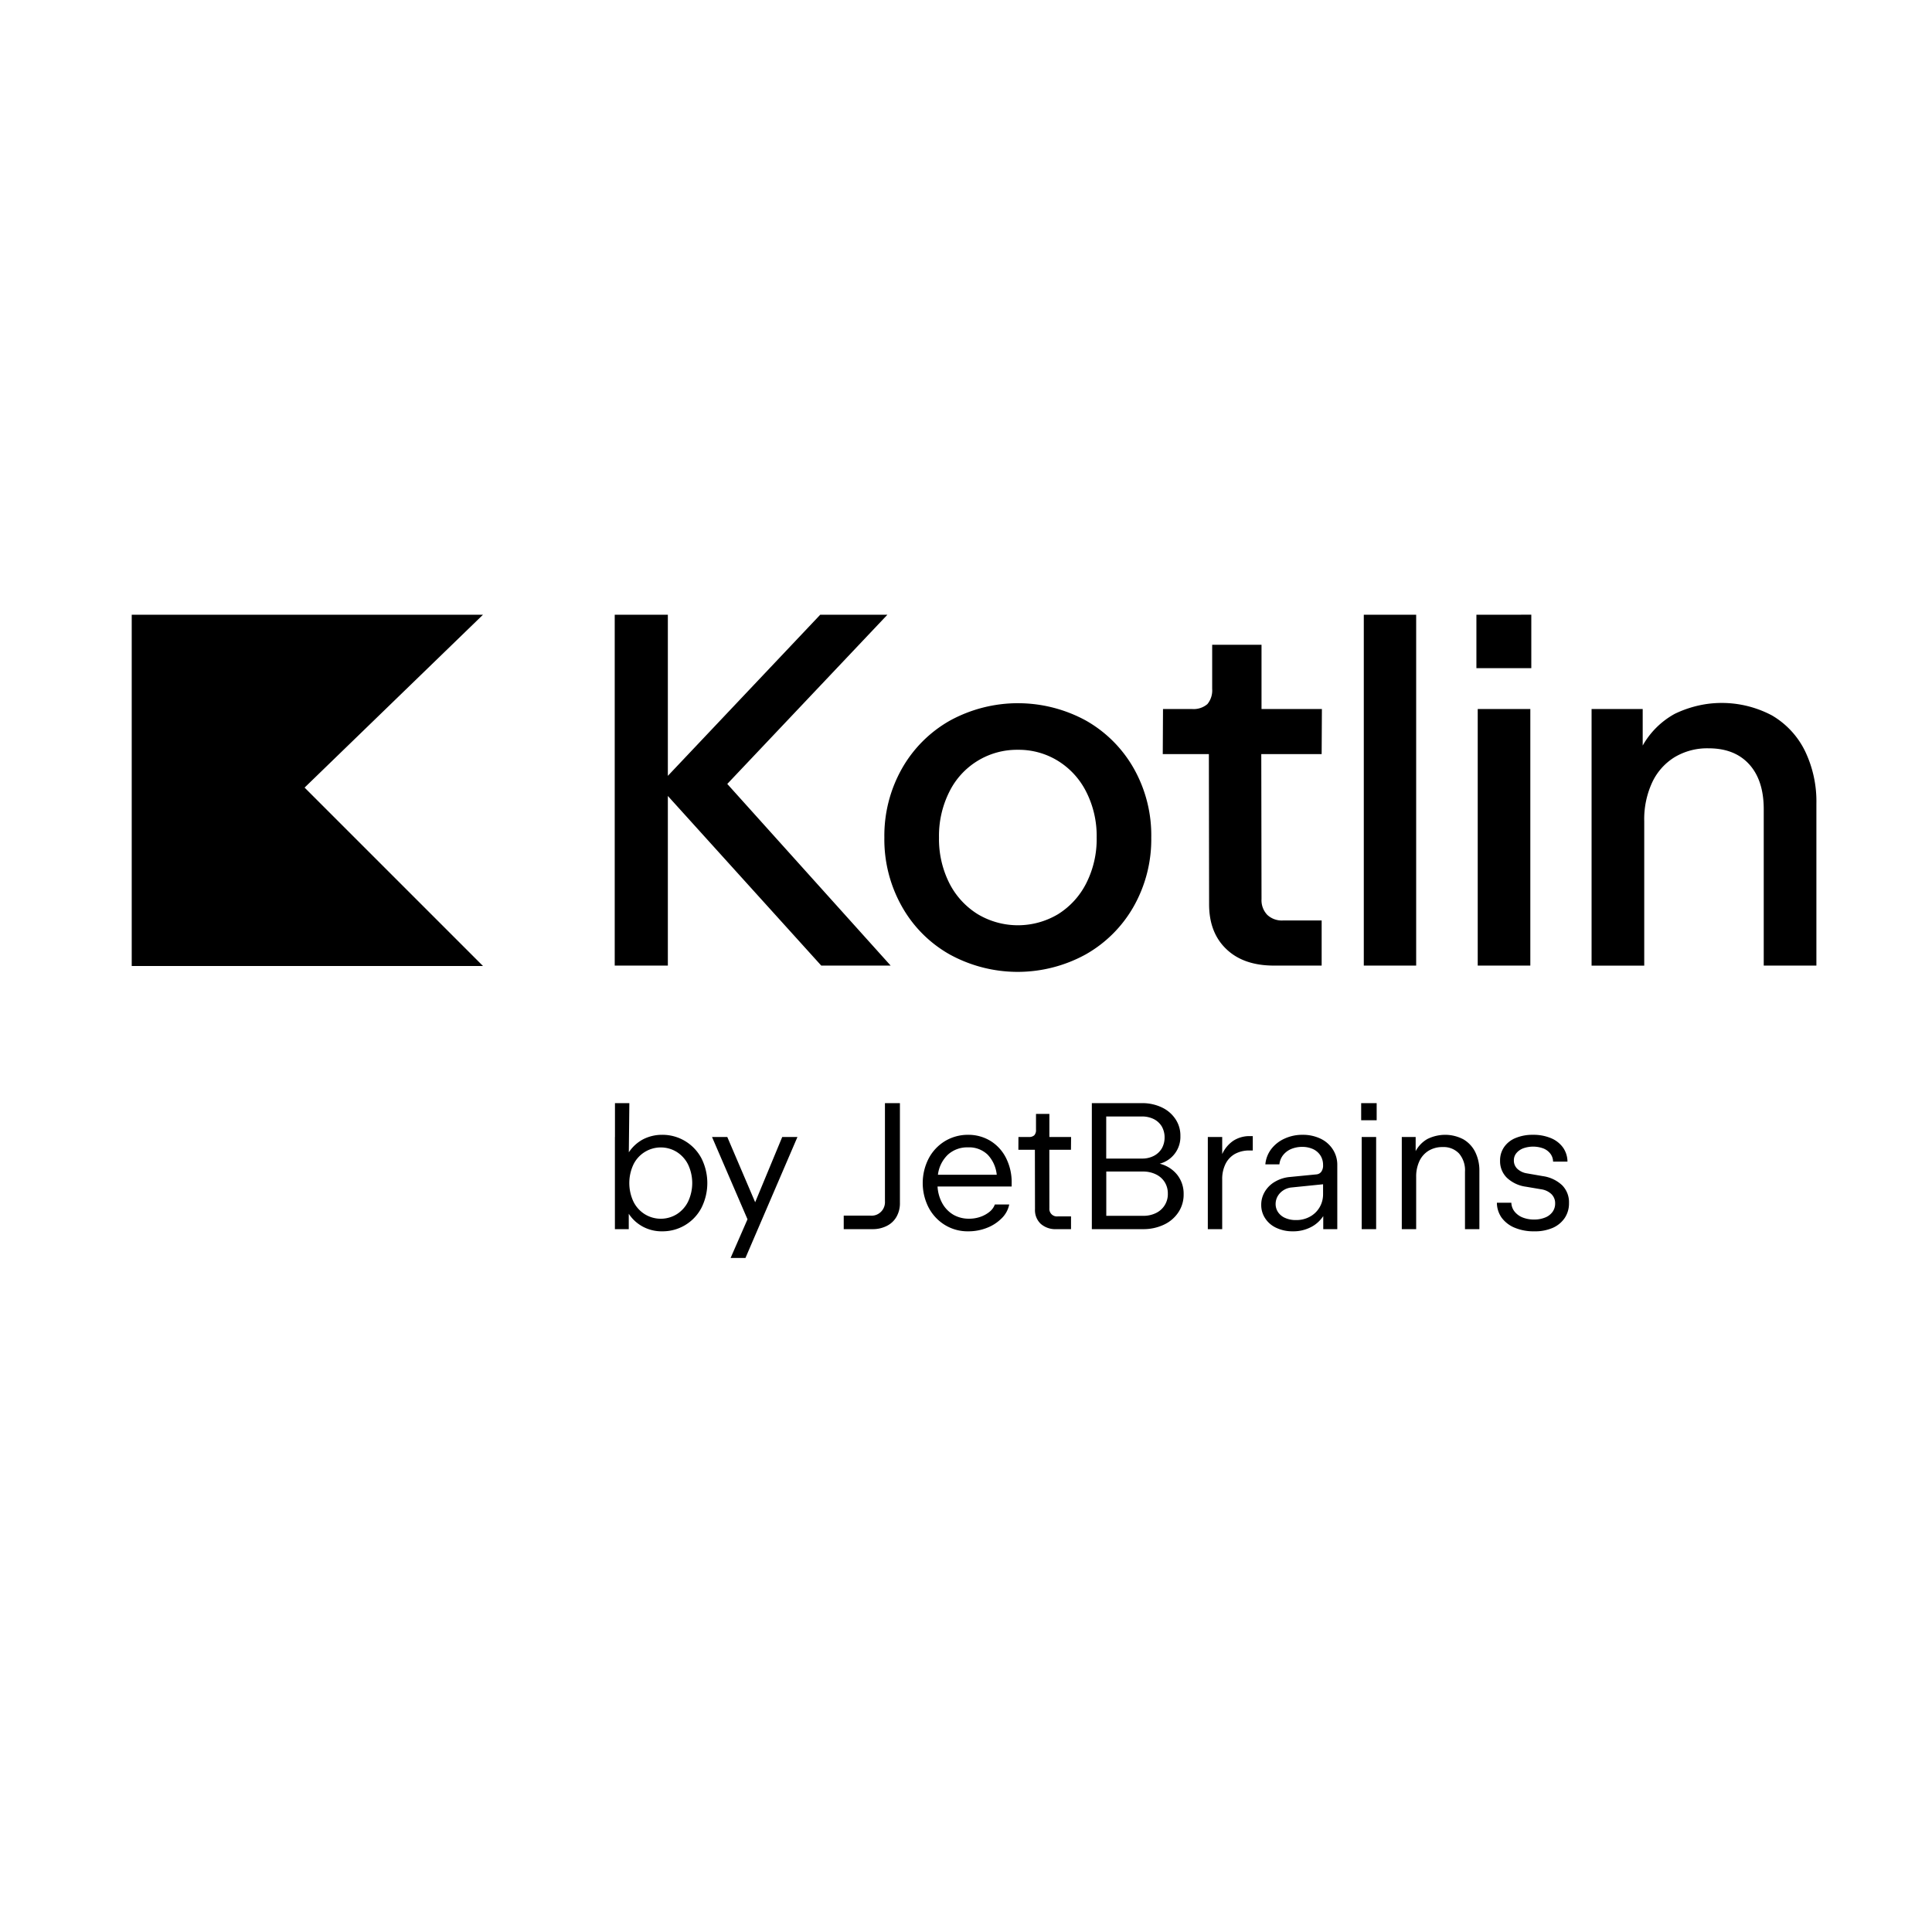 <svg xmlns="http://www.w3.org/2000/svg" viewBox="0 0 128 128"><path d="M8.727 40.727V64H32L20.18 52.18 32 40.727zm32 0v23.246h3.52V52.734L54.41 63.973h4.598L48.184 51.938l10.609-11.211h-4.45L44.247 51.402V40.727zm49.628 0v23.246h3.47V40.727zm7.461 0v3.539h3.637v-3.54zM80.31 42.719v2.922c.027.363-.086.726-.317 1.007a1.4 1.4 0 0 1-1.031.325h-1.91l-.016 2.988h3.055l.015 9.945q0 1.893 1.149 2.98c.762.728 1.816 1.087 3.152 1.087h3.156v-2.989h-2.574c-.379.02-.75-.114-1.027-.37a1.4 1.4 0 0 1-.383-1.04l-.016-9.613h4l.016-2.988h-4v-4.254zm-12.868 3.87a9.4 9.4 0 0 0-4.507 1.153 8.4 8.4 0 0 0-3.18 3.18 9.04 9.04 0 0 0-1.164 4.566 9.04 9.04 0 0 0 1.156 4.559 8.3 8.3 0 0 0 3.172 3.187 9.36 9.36 0 0 0 9.008 0 8.4 8.4 0 0 0 3.187-3.187 9.03 9.03 0 0 0 1.16-4.559 9 9 0 0 0-1.152-4.566 8.4 8.4 0 0 0-3.172-3.18 9.4 9.4 0 0 0-4.508-1.152zm45.641.052a7.3 7.3 0 0 0-2.125.652 5.44 5.44 0 0 0-2.125 2.102v-2.422h-3.387v17.004h3.489V54.41a5.8 5.8 0 0 1 .523-2.566 3.9 3.9 0 0 1 1.484-1.676 4.2 4.2 0 0 1 2.258-.59c1.153 0 2.047.352 2.692 1.063q.96 1.062.96 2.972v10.36h3.489V53.246a7.7 7.7 0 0 0-.762-3.504 5.57 5.57 0 0 0-2.176-2.34 7.1 7.1 0 0 0-4.32-.761zm-15.18.332v17h3.485v-17zm-30.46 2.703a4.94 4.94 0 0 1 2.663.742c.801.5 1.446 1.21 1.868 2.059a6.45 6.45 0 0 1 .683 3.011 6.46 6.46 0 0 1-.683 3.016 5.15 5.15 0 0 1-1.868 2.059 5.19 5.19 0 0 1-5.335 0 5.16 5.16 0 0 1-1.88-2.06 6.5 6.5 0 0 1-.68-3.015 6.5 6.5 0 0 1 .68-3.02 4.99 4.99 0 0 1 4.551-2.792zm-26.7 23.41v2.242h-.004v6.106h.918v-1.02c.235.363.559.655.942.86.39.205.827.312 1.27.304a2.9 2.9 0 0 0 2.6-1.55 3.65 3.65 0 0 0 0-3.294 2.94 2.94 0 0 0-1.081-1.136 2.9 2.9 0 0 0-1.52-.414 2.75 2.75 0 0 0-1.265.3 2.6 2.6 0 0 0-.942.86l.035-3.258zm17.887 0v6.5a.9.9 0 0 1-.578.902.9.9 0 0 1-.375.051h-1.778v.895h1.895a2.05 2.05 0 0 0 .96-.215 1.5 1.5 0 0 0 .642-.606c.156-.28.234-.597.226-.918v-6.61zm13.707 0v8.348h3.387a3.16 3.16 0 0 0 1.39-.297c.39-.18.723-.465.961-.825.23-.35.352-.77.344-1.19a2.02 2.02 0 0 0-.426-1.29 2.13 2.13 0 0 0-1.16-.734 1.835 1.835 0 0 0 1.371-1.836 1.94 1.94 0 0 0-.328-1.121 2.2 2.2 0 0 0-.906-.774 3 3 0 0 0-1.317-.281zm17.844 0v1.133h1.027v-1.133zm-21.543.715v1.05a.5.5 0 0 1-.114.364.5.5 0 0 1-.363.113h-.687l-.004.848h1.094l.007 3.937c-.02.364.117.715.38.969.291.25.667.375 1.05.352h.957v-.844h-.894a.498.498 0 0 1-.54-.54l-.003-3.874h1.433l.008-.848h-1.438v-1.527zm4.652.168h2.363c.27-.004.54.054.785.172.22.109.403.277.532.488.125.223.191.473.187.73a1.45 1.45 0 0 1-.187.73c-.13.213-.313.384-.531.493a1.66 1.66 0 0 1-.786.176H73.29zm-9.148 1.215a2.94 2.94 0 0 0-1.536.418 2.96 2.96 0 0 0-1.078 1.148 3.56 3.56 0 0 0 0 3.262c.25.472.621.87 1.078 1.148.461.281.993.426 1.536.418.425.004.85-.074 1.246-.23.37-.141.703-.36.984-.641.25-.246.422-.562.492-.906h-.953c-.07.19-.191.355-.351.484a2 2 0 0 1-.614.336 2.2 2.2 0 0 1-.746.121 2.04 2.04 0 0 1-1.035-.262 2 2 0 0 1-.73-.75 2.6 2.6 0 0 1-.32-1.12h4.91v-.227a3.55 3.55 0 0 0-.368-1.653 2.8 2.8 0 0 0-1.027-1.136 2.8 2.8 0 0 0-1.488-.41zm22.16 0a2.8 2.8 0 0 0-1.2.254 2.3 2.3 0 0 0-.878.69c-.223.295-.36.645-.391 1.013h.93a1.2 1.2 0 0 1 .238-.602c.14-.18.324-.32.531-.41a1.9 1.9 0 0 1 .742-.145 1.7 1.7 0 0 1 .723.149c.2.094.367.238.488.426.118.19.176.41.172.636a.7.7 0 0 1-.117.434.44.44 0 0 1-.312.176l-1.786.175a2.35 2.35 0 0 0-.968.31 1.86 1.86 0 0 0-.672.655c-.16.266-.246.57-.242.88-.004.322.09.64.27.905.182.274.44.49.745.625.336.153.707.23 1.078.223.407.008.813-.085 1.176-.266.34-.166.629-.425.84-.742v.864h.93v-4.235a1.87 1.87 0 0 0-.293-1.043 1.97 1.97 0 0 0-.813-.715 2.7 2.7 0 0 0-1.191-.257zm9.457 0c-.41 0-.817.093-1.188.277a2 2 0 0 0-.78.805v-.938h-.919v6.106h.953v-3.465c-.008-.36.067-.715.215-1.043a1.6 1.6 0 0 1 .61-.688c.28-.164.597-.25.925-.242.41-.023.809.133 1.094.43.277.336.419.765.39 1.199v3.809h.954v-3.852a2.76 2.76 0 0 0-.278-1.262 2 2 0 0 0-.789-.84 2.6 2.6 0 0 0-1.187-.296zm5.808 0a2.9 2.9 0 0 0-1.16.214c-.304.122-.57.332-.758.602-.18.266-.273.582-.265.902a1.53 1.53 0 0 0 .453 1.13c.348.322.789.53 1.258.59l1.011.171c.258.035.497.148.684.324.16.164.25.383.242.613a.93.93 0 0 1-.172.56c-.125.17-.296.3-.492.374a1.9 1.9 0 0 1-.738.133 2 2 0 0 1-.762-.14 1.3 1.3 0 0 1-.531-.395 1 1 0 0 1-.207-.578h-.957c0 .35.11.699.312.988.223.297.524.53.868.668.414.168.86.25 1.308.238.418.012.832-.07 1.215-.23a1.86 1.86 0 0 0 .793-.657 1.73 1.73 0 0 0 .281-.984 1.6 1.6 0 0 0-.449-1.176 2.34 2.34 0 0 0-1.29-.61l-1.05-.183a1.2 1.2 0 0 1-.633-.3.75.75 0 0 1-.23-.56.73.73 0 0 1 .164-.476c.12-.148.282-.257.46-.324a1.96 1.96 0 0 1 1.337.012c.183.074.344.195.465.355a.9.9 0 0 1 .172.516h.953a1.64 1.64 0 0 0-.29-.926 1.86 1.86 0 0 0-.792-.625 3 3 0 0 0-1.2-.226zm-18.75.086a1.97 1.97 0 0 0-1.101.304 2.13 2.13 0 0 0-.742.887v-1.133h-.953v6.106h.953v-3.29a2.25 2.25 0 0 1 .222-1.035c.137-.277.356-.507.625-.66.297-.156.625-.234.961-.226H83v-.953zm-35.644.058 2.351 5.453-1.12 2.563h.984l3.445-8.016h-1.008l-1.793 4.324-1.847-4.324zm43.043 0v6.106h.957v-6.106zm-26.074.688c.472-.024.937.152 1.285.476.347.363.561.836.61 1.34H62.14c.058-.504.293-.977.66-1.332a1.9 1.9 0 0 1 1.34-.484zm-20.364.004c.375 0 .743.105 1.059.3.32.203.582.493.75.832a2.88 2.88 0 0 1 0 2.457c-.168.344-.43.633-.75.836a2.02 2.02 0 0 1-2.117 0 2.05 2.05 0 0 1-.754-.836 2.9 2.9 0 0 1 0-2.457 2.02 2.02 0 0 1 1.812-1.132zm29.516 1.597h2.43c.297-.004.593.059.859.188.238.113.441.29.582.515.14.227.211.493.207.758a1.38 1.38 0 0 1-.789 1.29 1.86 1.86 0 0 1-.86.183h-2.429zm14.363.844v.64c.004.314-.074.622-.234.891a1.65 1.65 0 0 1-.64.617 1.84 1.84 0 0 1-.923.223 1.7 1.7 0 0 1-.699-.133 1.1 1.1 0 0 1-.476-.375.97.97 0 0 1-.172-.55c0-.185.047-.364.136-.52a1.15 1.15 0 0 1 .38-.395 1.2 1.2 0 0 1 .546-.187z"/></svg>